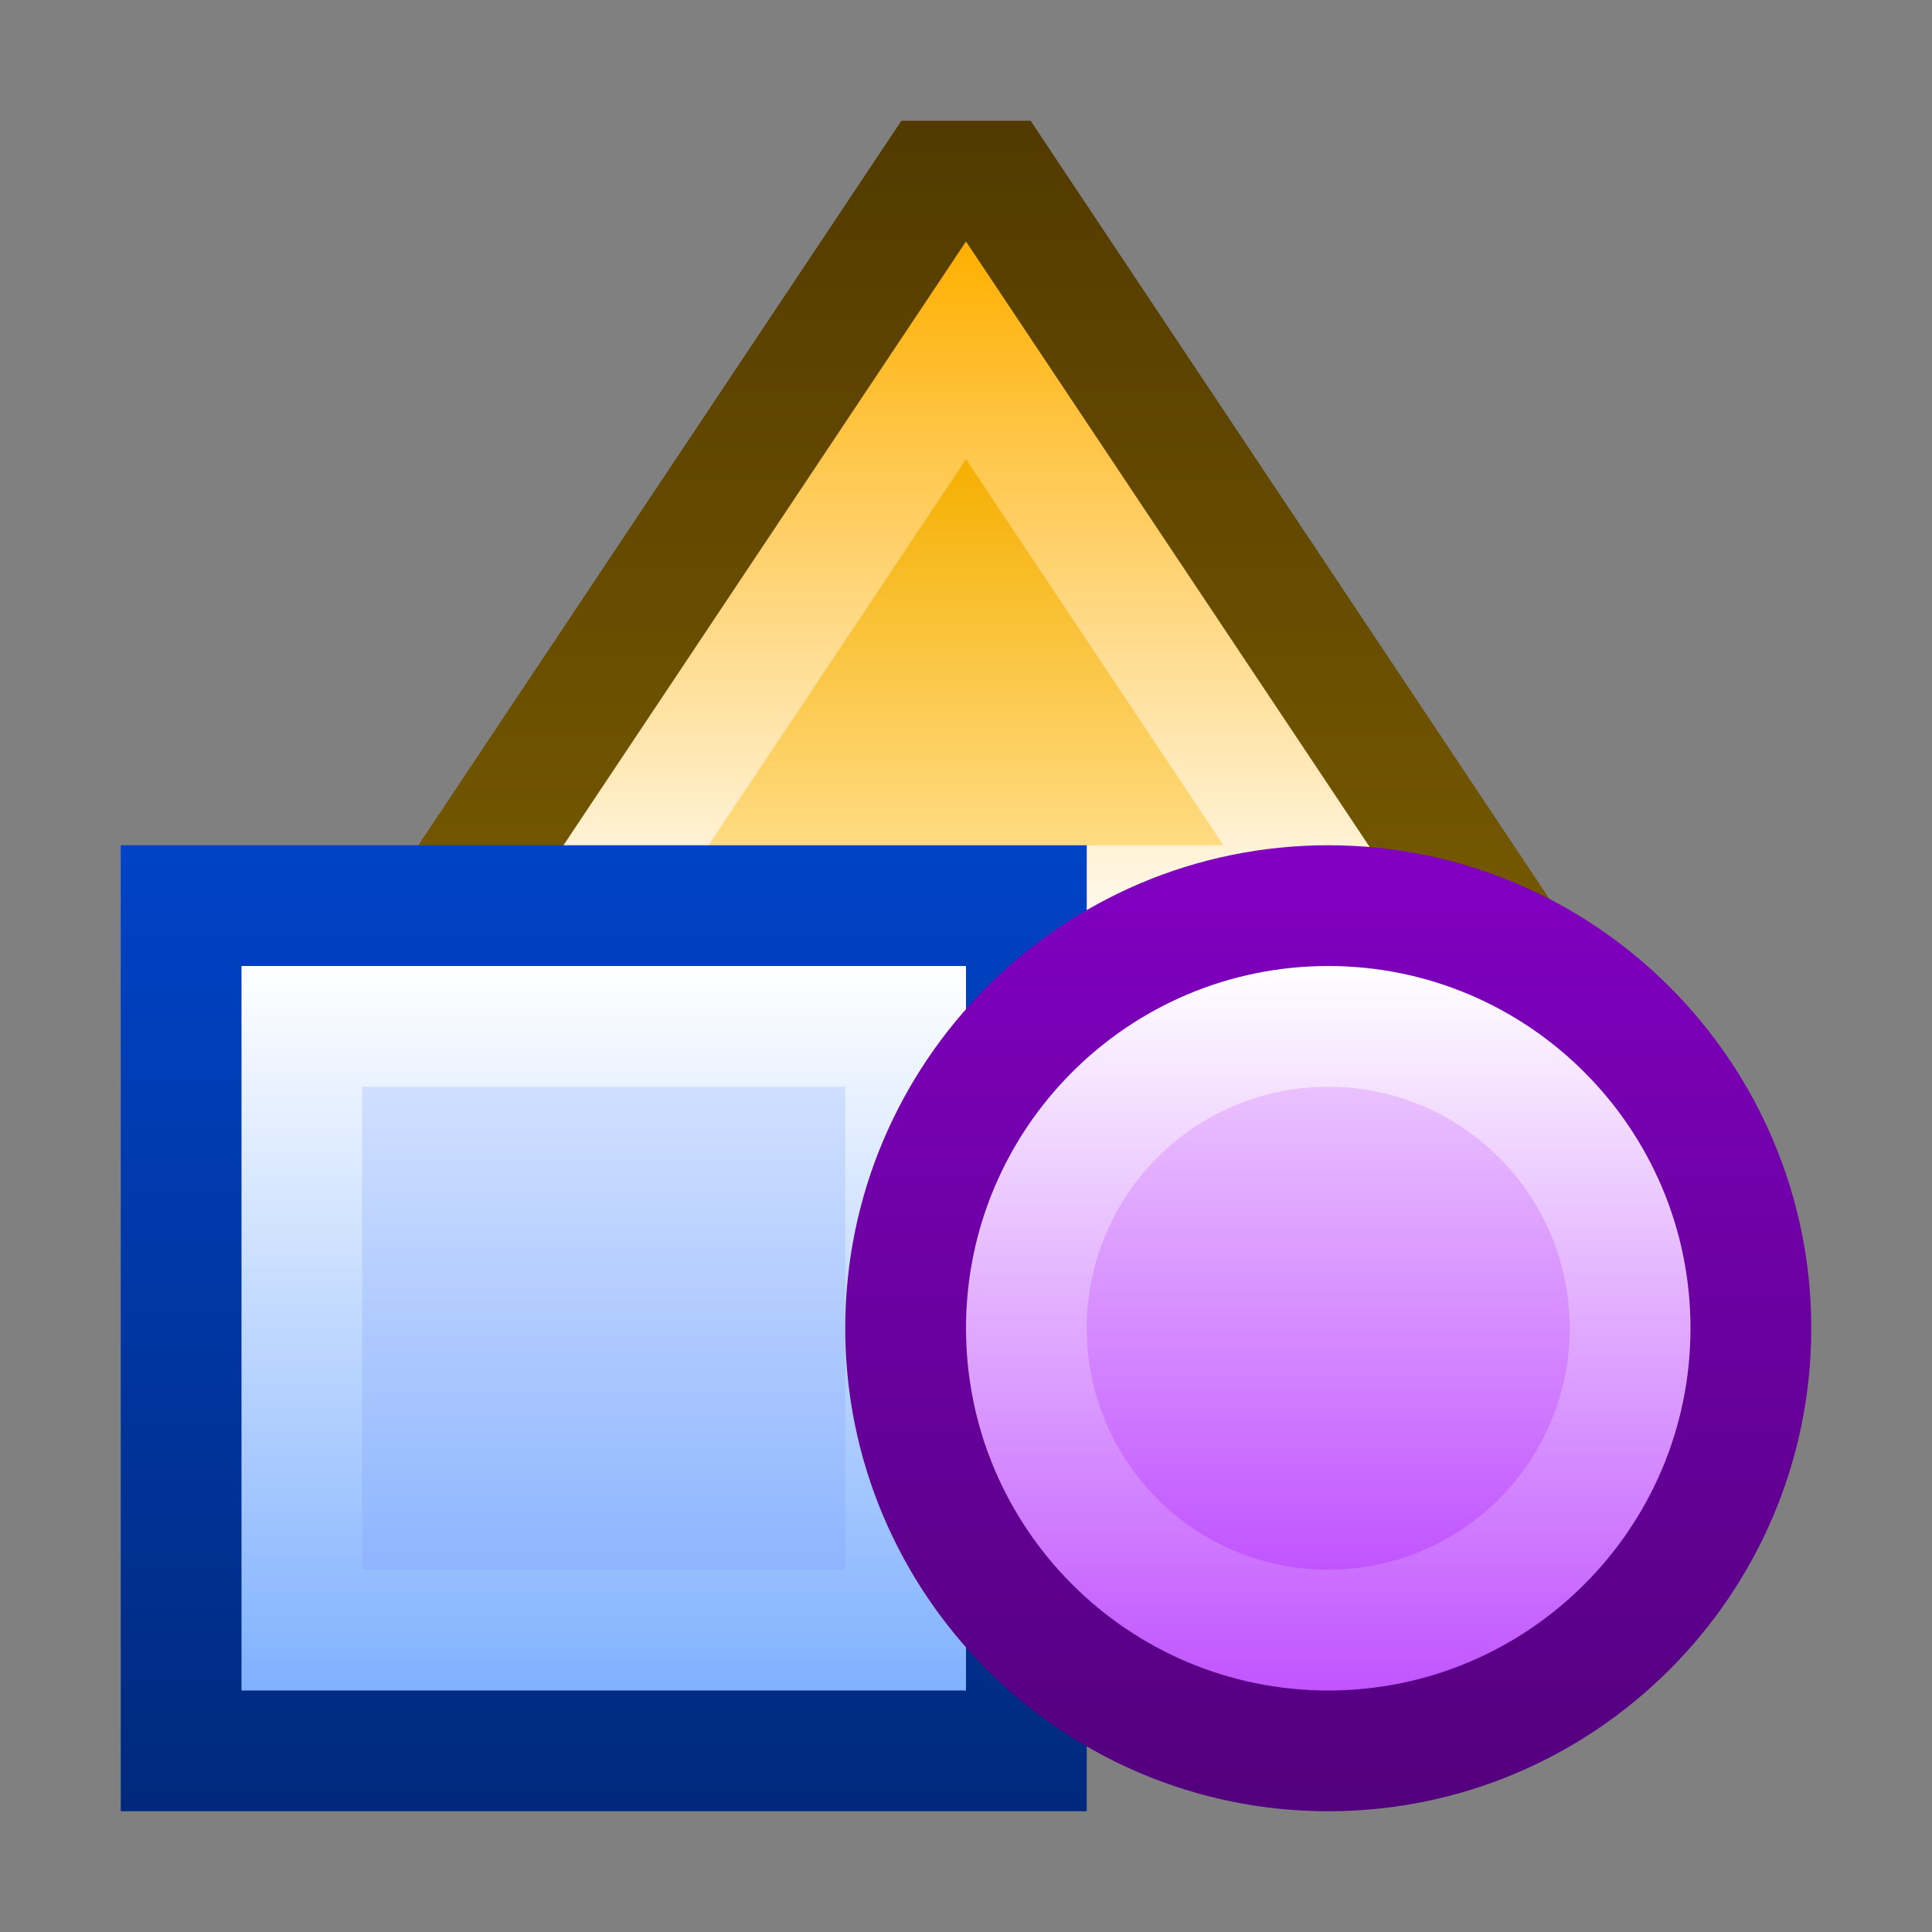 <svg ti:v="1" width="16" height="16" viewBox="0 0 16 16" xmlns="http://www.w3.org/2000/svg" xmlns:ti="urn:schemas-jetbrains-com:tisvg"><rect x="0" y="0" width="16" height="16" fill="#808080" stroke="none"/><rect id="frame" width="16" height="16" fill="none"/><linearGradient id="a" x1=".5" y1="0" x2=".5" y2="1"><stop offset="0" stop-color="#523A00"/><stop offset="1" stop-color="#7C5F00"/></linearGradient><path fill-rule="evenodd" d="M8.535 1h-1.07L3 7.697V9h10V7.697L8.535 1z" fill="url(#a)"/><linearGradient id="b" x1=".5" y1="0" x2=".5" y2="1"><stop offset="0" stop-color="#FFAF00"/><stop offset="1" stop-color="#FFF"/></linearGradient><path fill-rule="evenodd" d="M12 8H4l4-6 4 6z" fill="url(#b)"/><linearGradient id="c" x1=".5" y1="0" x2=".5" y2="1"><stop offset="0" stop-color="#F5AF00"/><stop offset="1" stop-color="#FFDB82"/></linearGradient><path fill-rule="evenodd" d="M5.868 7L8 3.803 10.132 7H5.868z" fill="url(#c)"/><linearGradient id="d" x1=".5" y1="0" x2=".5" y2="1"><stop offset="0" stop-color="#0043C8"/><stop offset="1" stop-color="#00297C"/></linearGradient><path fill-rule="evenodd" d="M1 7h8v8H1V7z" fill="url(#d)"/><linearGradient id="e" x1=".5" y1="0" x2=".5" y2="1"><stop offset="0" stop-color="#FFF"/><stop offset="1" stop-color="#80B1FF"/></linearGradient><path fill-rule="evenodd" d="M8 14H2V8h6v6z" fill="url(#e)"/><linearGradient id="f" x1=".5" y1="0" x2=".5" y2="1"><stop offset="0" stop-color="#D0DFFF"/><stop offset="1" stop-color="#8EB5FF"/></linearGradient><path fill-rule="evenodd" d="M7 13H3V9h4v4z" fill="url(#f)"/><linearGradient id="g" x1=".5" y1="0" x2=".5" y2="1"><stop offset="0" stop-color="#8200C3"/><stop offset="1" stop-color="#52007C"/></linearGradient><path fill-rule="evenodd" d="M7 11c0 2.205 1.795 4 4 4s4-1.795 4-4-1.795-4-4-4-4 1.795-4 4z" fill="url(#g)"/><linearGradient id="h" x1=".5" y1="0" x2=".5" y2="1"><stop offset="0" stop-color="#FFF"/><stop offset="1" stop-color="#C154FF"/></linearGradient><path fill-rule="evenodd" d="M8 11c0 1.656 1.344 3 3 3 1.655 0 3-1.344 3-3s-1.345-3-3-3c-1.656 0-3 1.344-3 3z" fill="url(#h)"/><linearGradient id="i" x1=".5" y1="0" x2=".5" y2="1"><stop offset="0" stop-color="#EAC1FF"/><stop offset="1" stop-color="#C154FF"/></linearGradient><path fill-rule="evenodd" d="M9 11a2 2 0 0 0 4 0 2 2 0 0 0-4 0z" fill="url(#i)"/></svg>